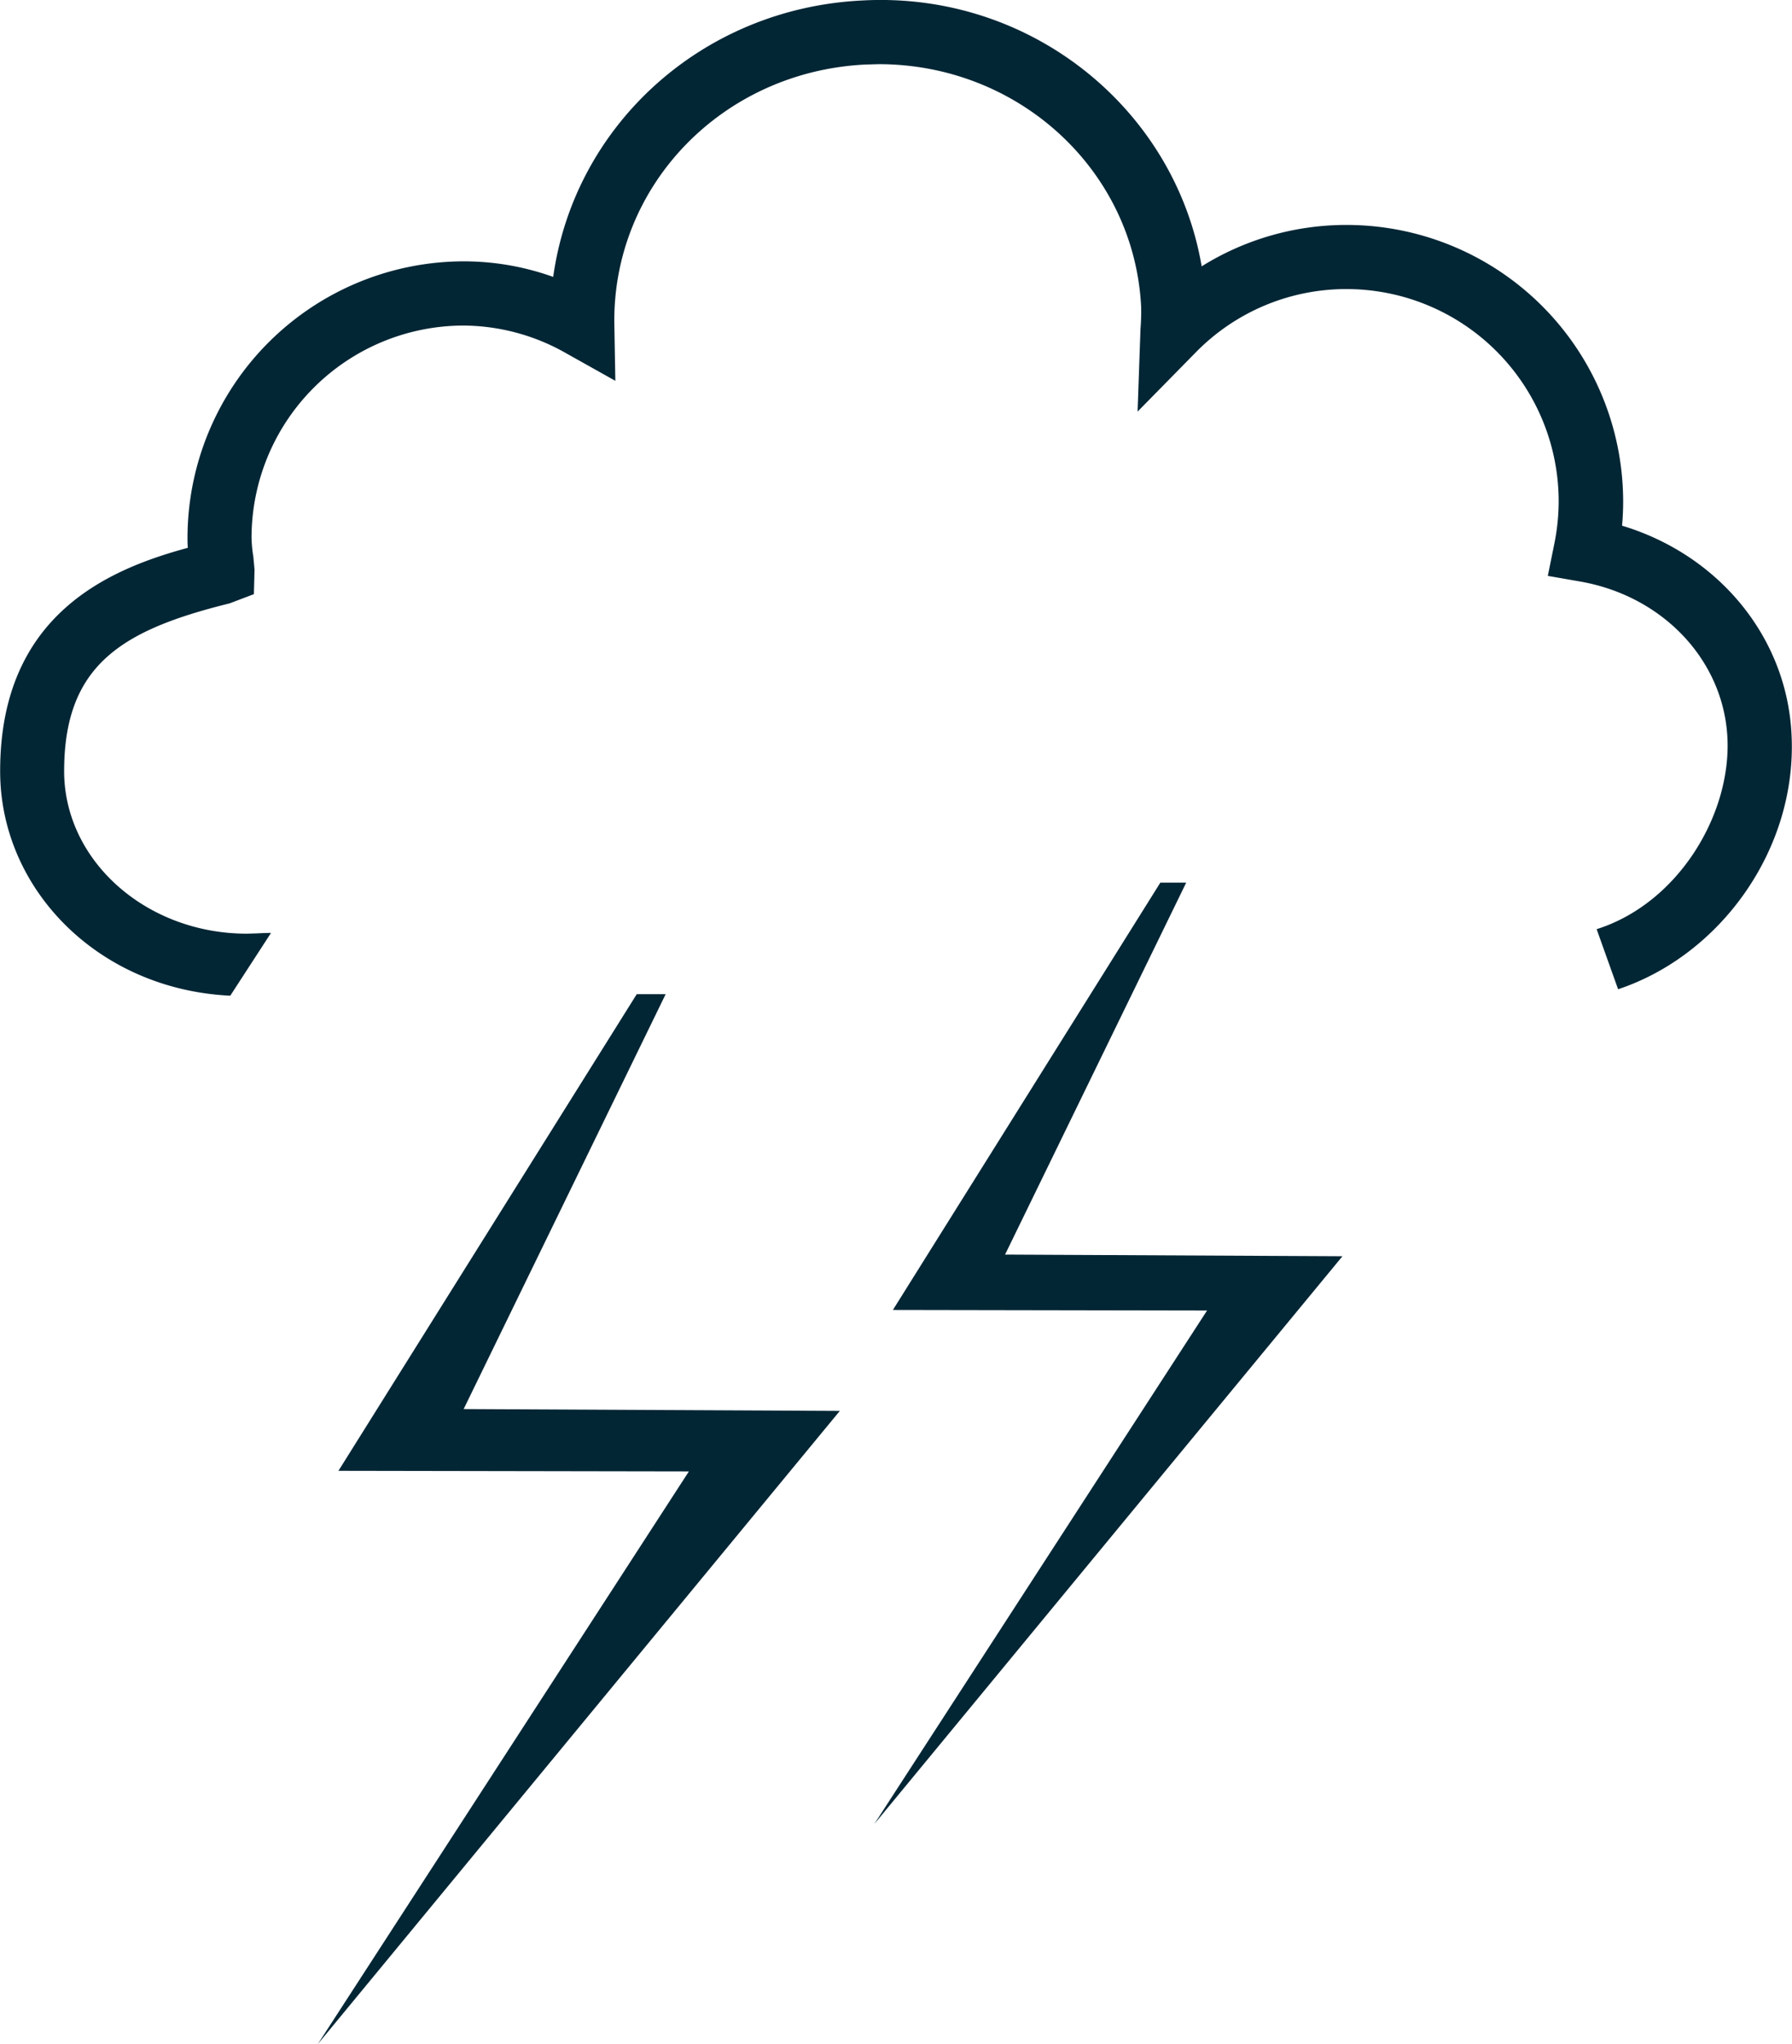 <svg id="Layer_1" data-name="Layer 1" xmlns="http://www.w3.org/2000/svg" viewBox="0 0 358.2 408.36"><defs><style>.cls-1{fill:#032635;}</style></defs><path class="cls-1" d="M-1240.27,2725.89c.15-1.62.22-3.24.22-4.85a55.3,55.3,0,0,0-55.25-55.23,54.59,54.59,0,0,0-29,8.27c-5.36-31.44-34.19-55-67.93-53.11-32.1,1.6-57.51,25.09-61.69,55.22a53.11,53.11,0,0,0-17.85-3.11,55.31,55.31,0,0,0-55.25,55.23c0,.66,0,1.32.07,2-15.42,4.19-37.56,13.11-37.52,44.66,0,23.44,19.51,43.56,46,44.82l8.14-12.54c-1,0-2,.05-2.82.09l-2,.06c-20.12,0-36.51-14.56-36.53-32.45,0-21.29,11.6-28.22,33.08-33.54l4.85-1.84.13-4.88-.24-2.62a26.3,26.3,0,0,1-.36-3.78,42.43,42.43,0,0,1,42.39-42.38,41.84,41.84,0,0,1,20.56,5.57l9.77,5.47-.2-11.18c-.47-27.73,21.52-50.56,50.08-52l2.76-.08c28.08,0,51.1,21.28,52.46,48.47a42.17,42.17,0,0,1-.13,4.43l-.58,16.51,11.59-11.79a42.06,42.06,0,0,1,30.19-12.69,42.43,42.43,0,0,1,42.39,42.37,43,43,0,0,1-.86,8.47l-1.31,6.46,6.49,1.13c16.55,2.91,28.63,15.74,29.41,31.19s-9.93,33.15-26.14,38.26l4.29,12c20.46-6.8,35.82-28,34.67-50.85C-1207.32,2748.15-1220.95,2731.72-1240.27,2725.89Z" transform="translate(1564.5 -2620.87)"/><polygon class="cls-1" points="63.53 408.36 65.59 405.18 137.7 293.96 67.65 293.84 127.28 198.61 133.06 198.61 92.68 281.5 167.87 281.87 63.53 408.36"/><polygon class="cls-1" points="174.79 364.37 176.63 361.52 241.28 261.81 178.48 261.7 231.94 176.33 237.11 176.33 200.9 250.64 268.34 250.97 174.79 364.37"/></svg>